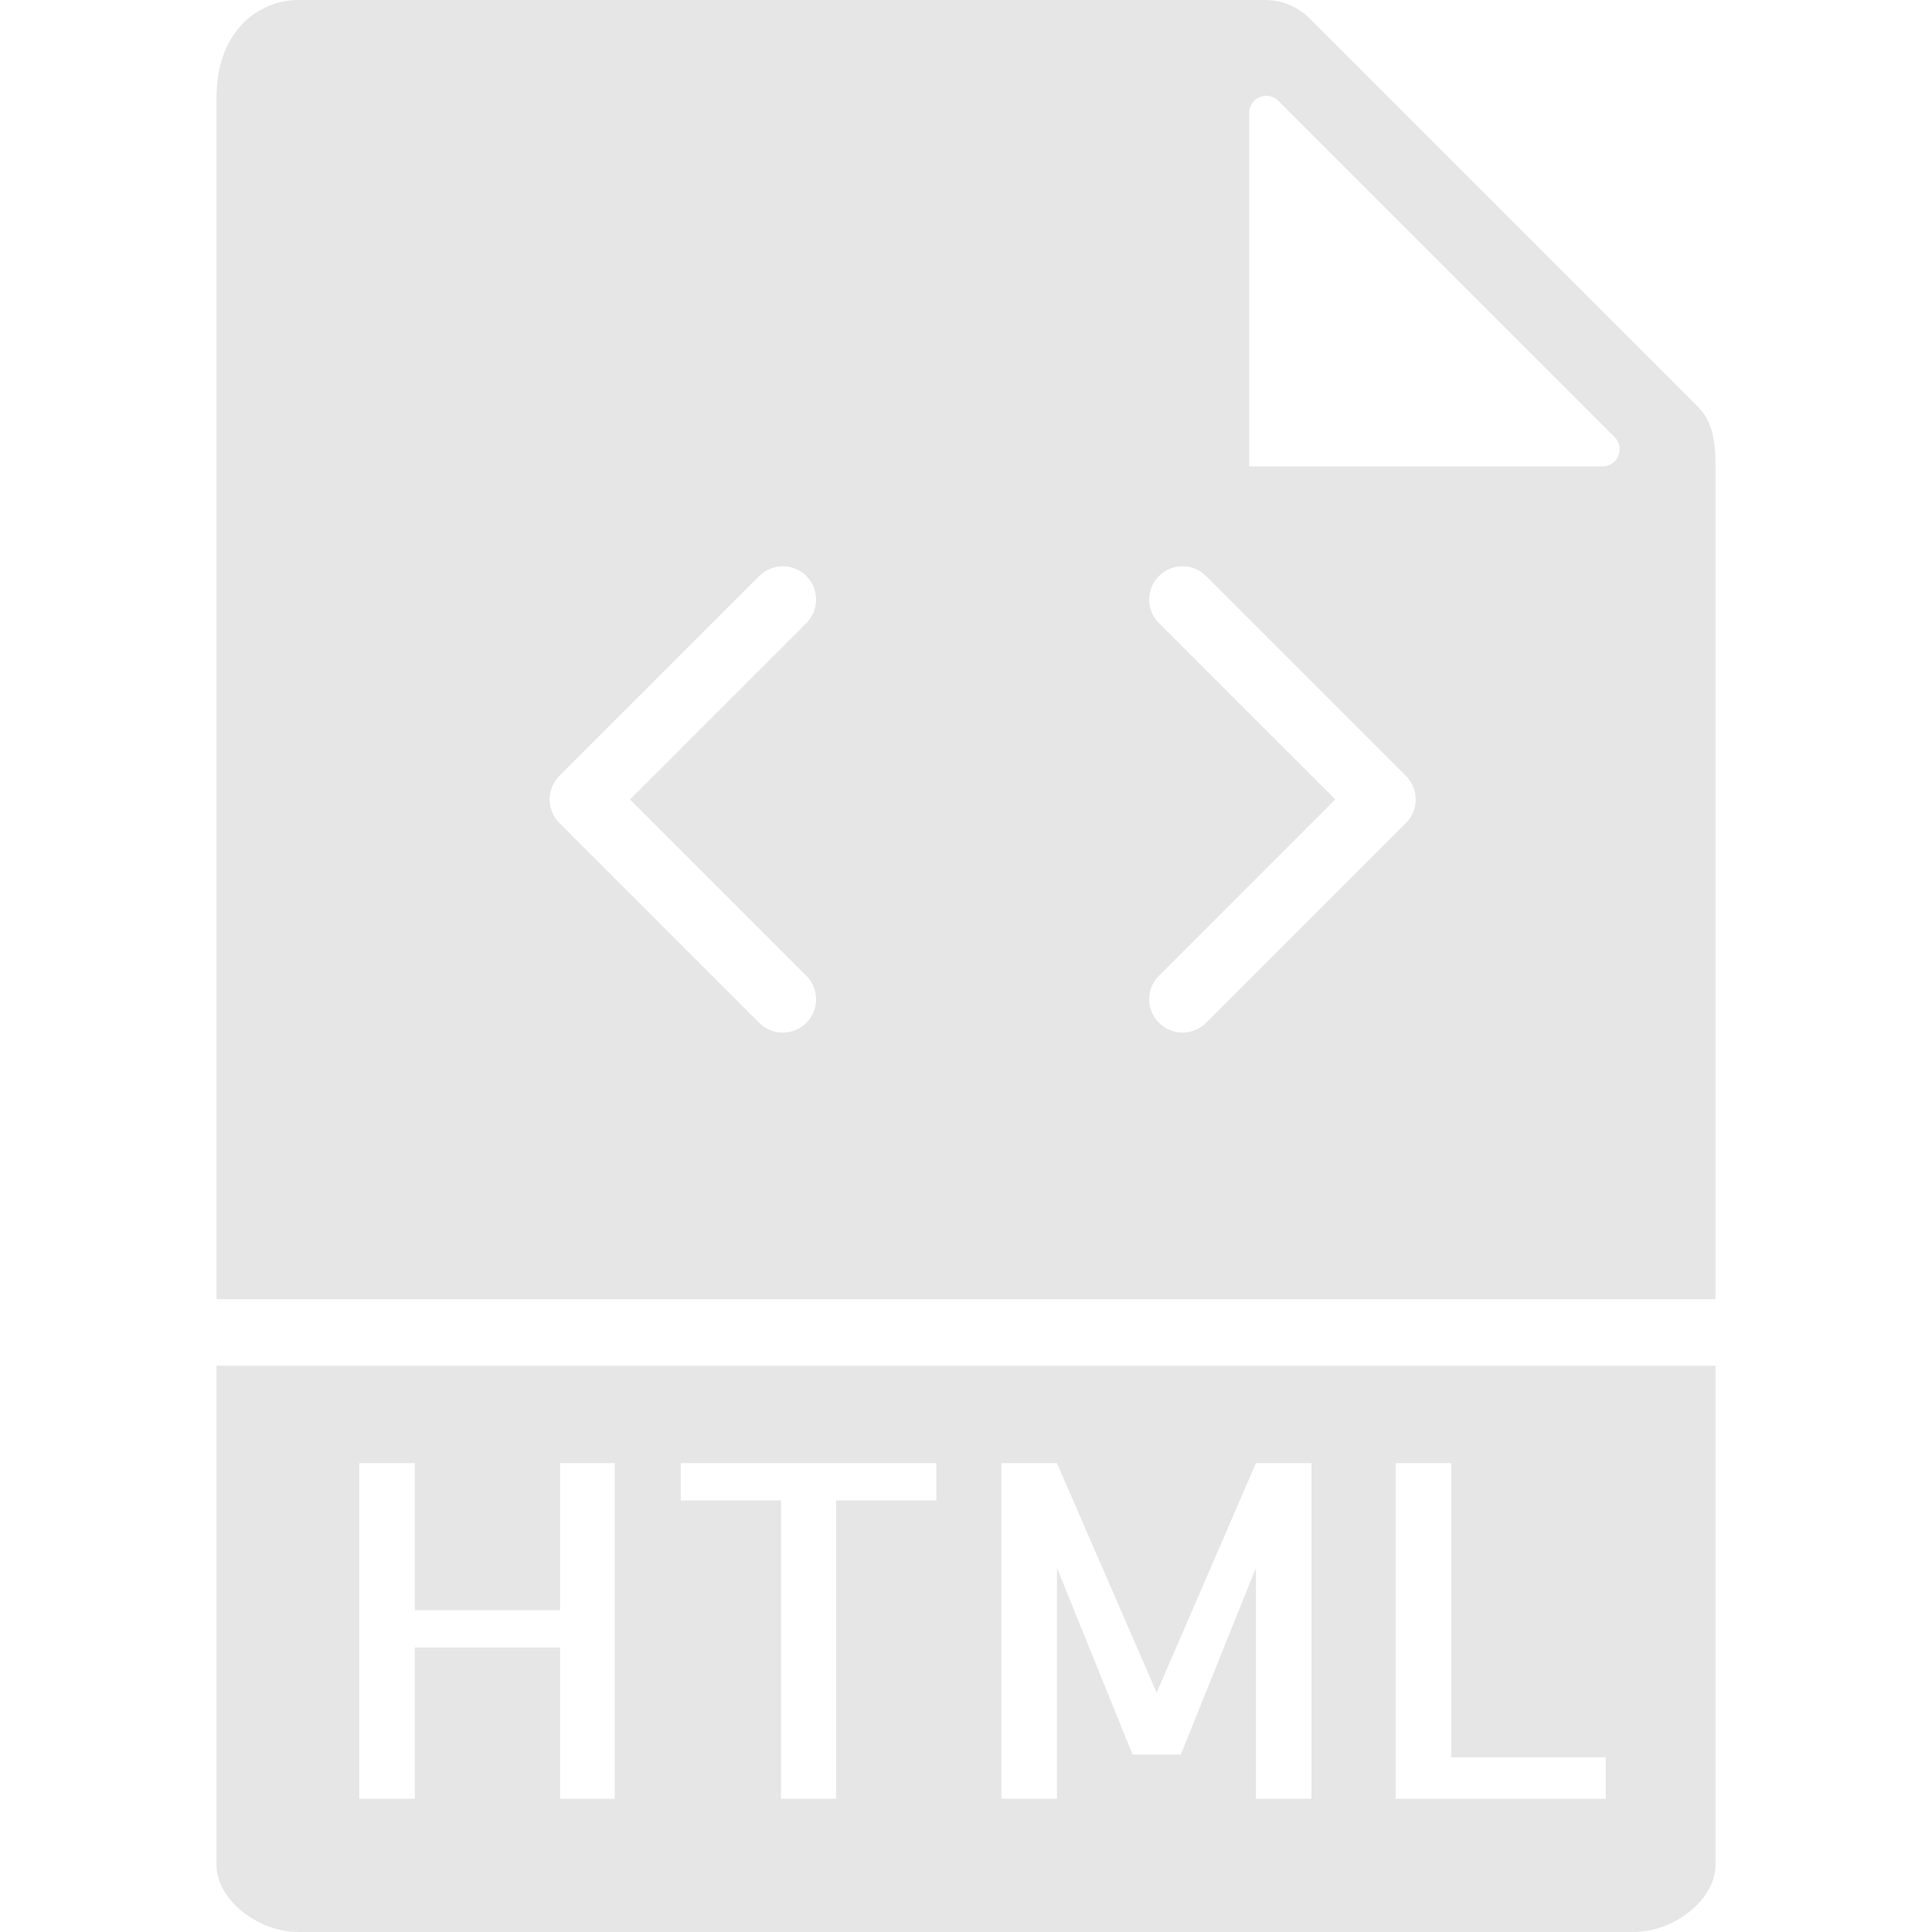 <svg width="58" height="58" viewBox="0 0 58 58" fill="none" xmlns="http://www.w3.org/2000/svg">
<path d="M51.5 39V13.978C51.5 13.212 51.408 12.645 50.95 12.186L39.313 0.55C38.964 0.201 38.48 0 37.985 0H8.963C7.777 0 6.5 0.916 6.5 2.926V39H51.5ZM37.5 3.391C37.5 2.933 38.053 2.704 38.377 3.028L48.472 13.123C48.796 13.447 48.567 14 48.109 14H37.5V3.391ZM34.793 18.707C34.402 18.316 34.402 17.684 34.793 17.293C35.184 16.902 35.816 16.902 36.207 17.293L42.207 23.293C42.598 23.684 42.598 24.316 42.207 24.707L36.207 30.707C36.012 30.902 35.756 31 35.5 31C35.244 31 34.988 30.902 34.793 30.707C34.402 30.316 34.402 29.684 34.793 29.293L40.086 24L34.793 18.707ZM16.793 23.293L22.793 17.293C23.184 16.902 23.816 16.902 24.207 17.293C24.598 17.684 24.598 18.316 24.207 18.707L18.914 24L24.207 29.293C24.598 29.684 24.598 30.316 24.207 30.707C24.012 30.902 23.756 31 23.5 31C23.244 31 22.988 30.902 22.793 30.707L16.793 24.707C16.402 24.316 16.402 23.684 16.793 23.293Z" fill="#E6E6E6"/>
<path d="M6.5 41V56C6.5 57.009 7.72 58 8.963 58H49.037C50.28 58 51.5 57.009 51.5 56V41H6.5ZM18.455 54H16.814V49.461H12.453V54H10.785V43.924H12.453V48.34H16.814V43.924H18.455V54ZM28.107 45.045H25.1V54H23.446V45.045H20.438V43.924H28.108V45.045H28.107ZM39.373 54H37.705V47.068L35.449 52.673H34L31.73 47.068V54H30.062V43.924H31.73L34.724 50.815L37.704 43.924H39.372V54H39.373ZM48.205 54H41.902V43.924H43.57V52.756H48.205V54Z" fill="#E6E6E6"/>
</svg>
